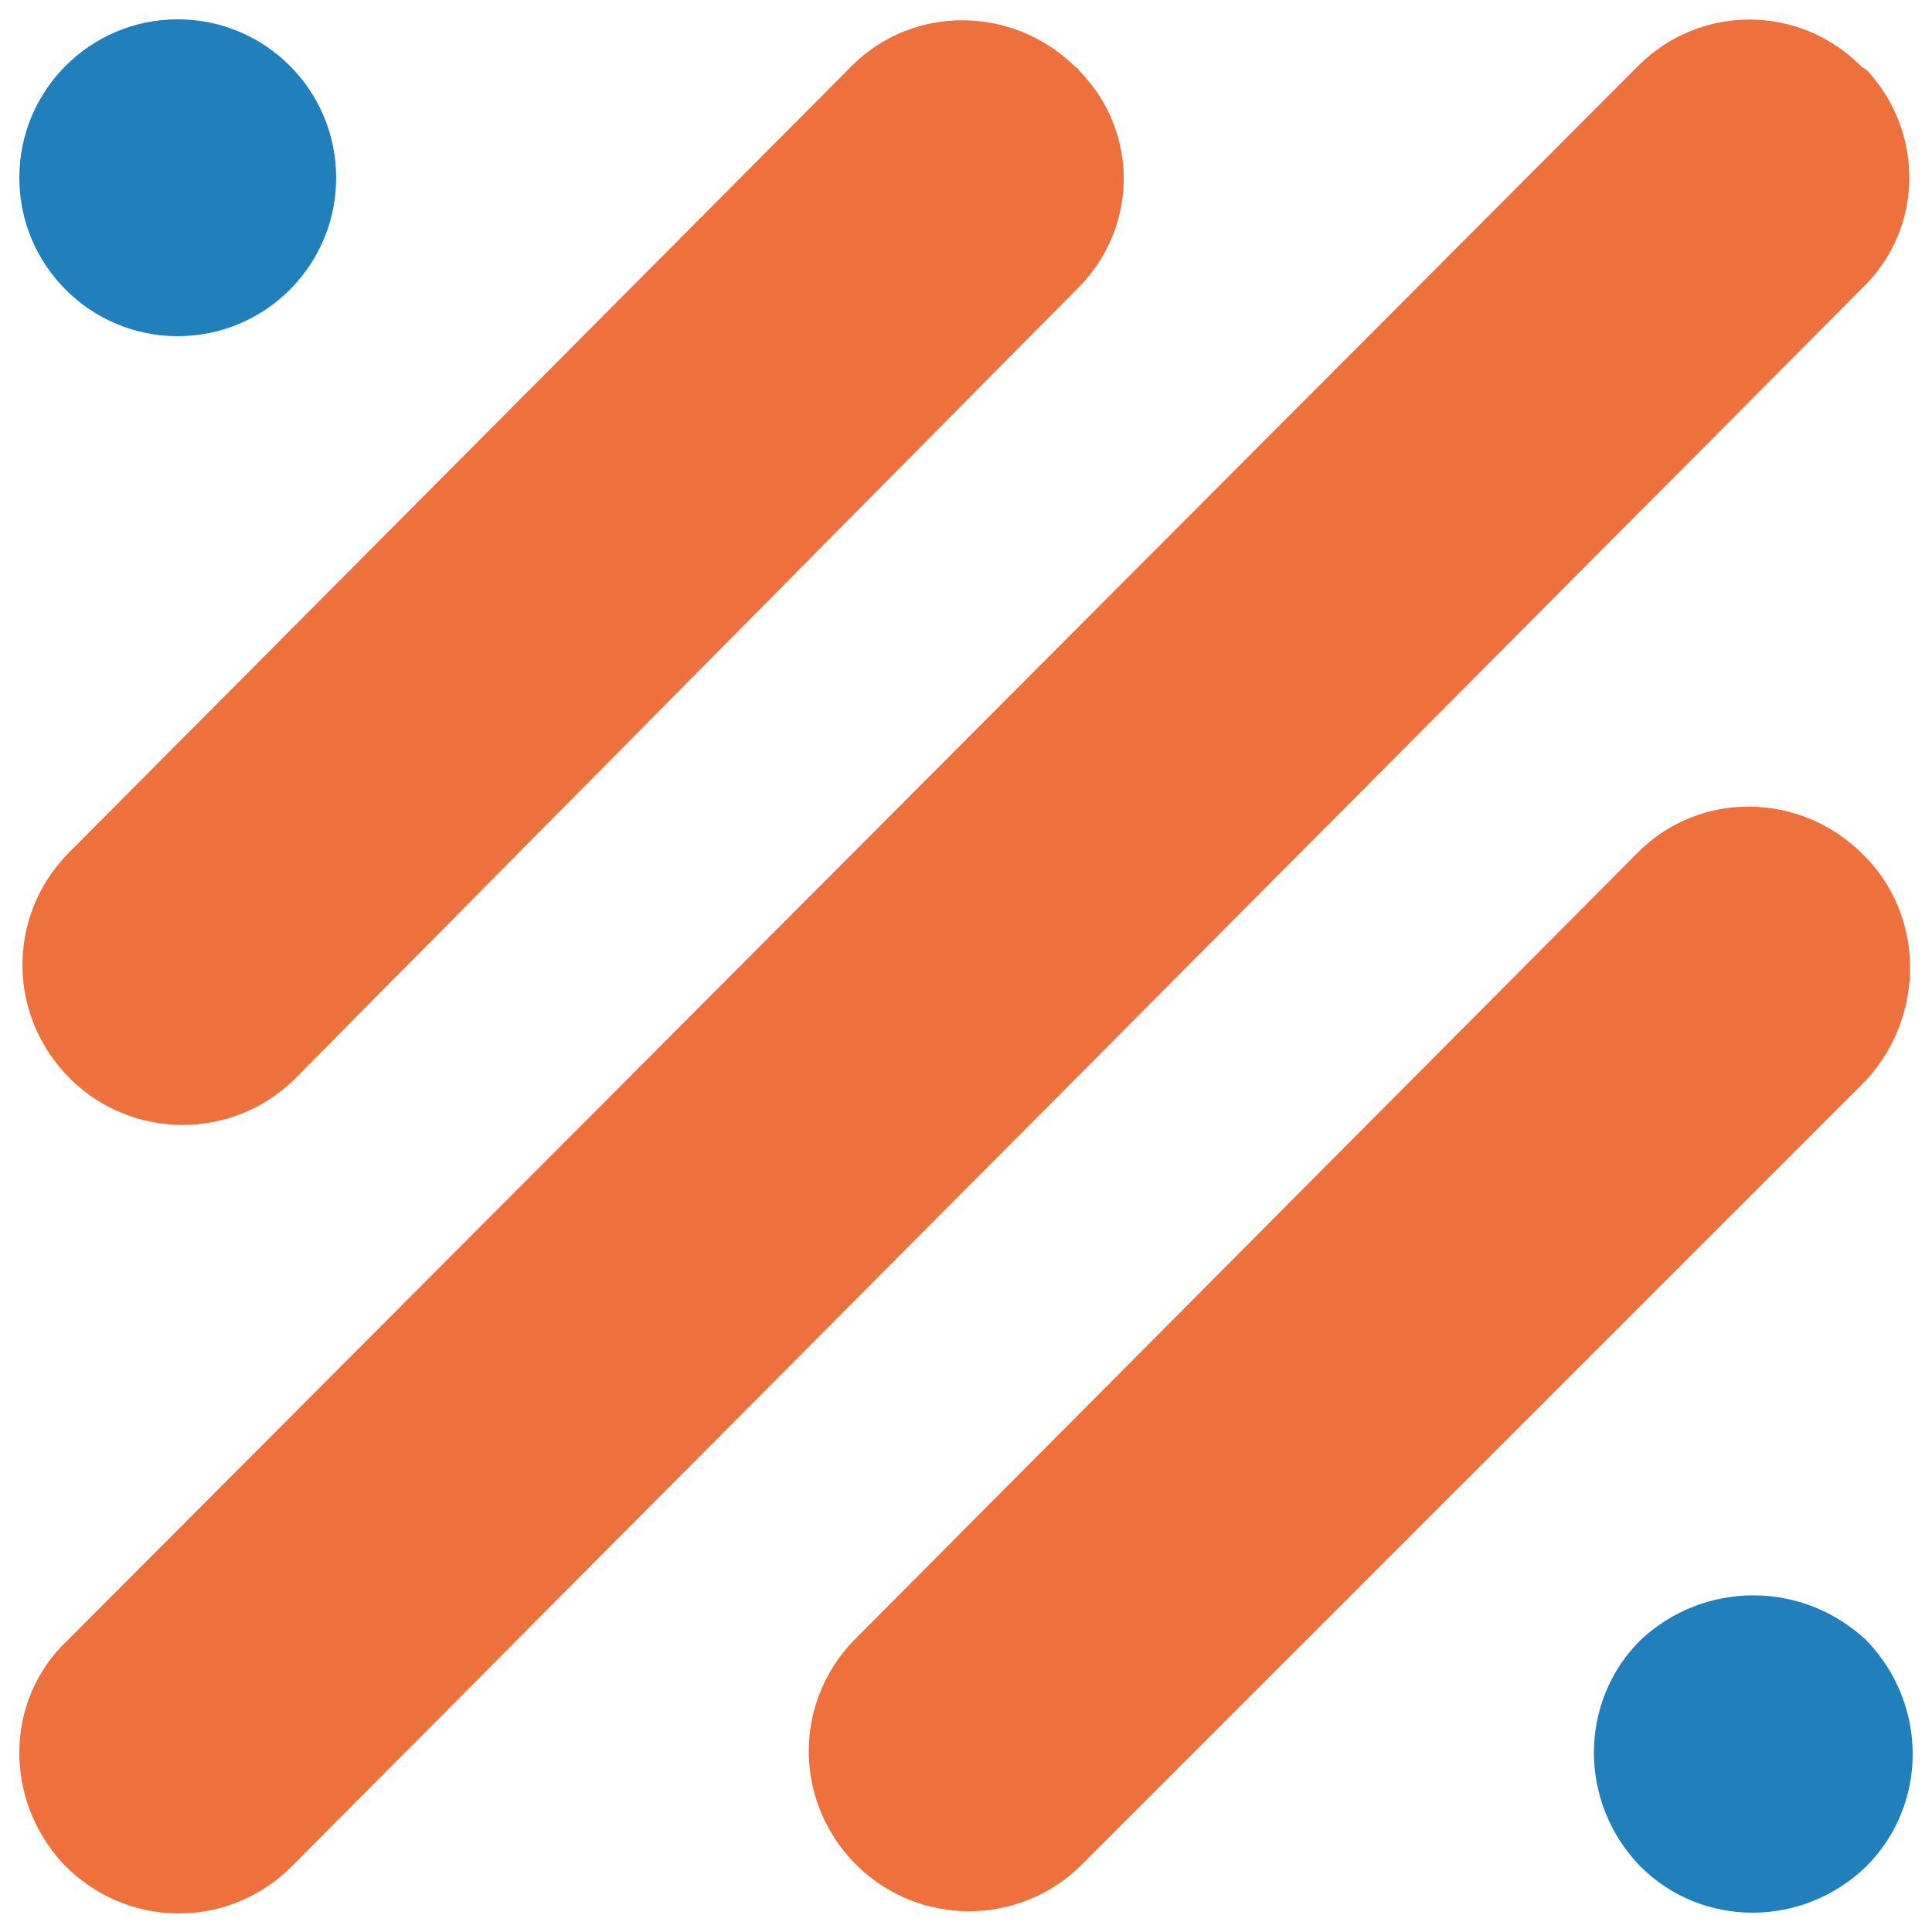 <?xml version="1.0" encoding="utf-8"?>
<!-- Generator: Adobe Illustrator 24.1.1, SVG Export Plug-In . SVG Version: 6.00 Build 0)  -->
<svg version="1.1" id="Layer_1" xmlns="http://www.w3.org/2000/svg" xmlns:xlink="http://www.w3.org/1999/xlink" x="0px" y="0px"
	 width="100px" height="100px" viewBox="0 0 100 100" style="enable-background:new 0 0 100 100;" xml:space="preserve">
<style type="text/css">
	.st0{fill:#ED703D;}
	.st1{fill:#2180BC;}
</style>
<g id="Group_3">
	<path id="Path_14" class="st0" d="M96.4,44.2c-3.2-3.2-8.4-3.3-11.6-0.1c0,0,0,0-0.1,0.1L44.2,84.9c-3.2,3.3-3.1,8.5,0.2,11.7
		c3.2,3.1,8.3,3.1,11.5,0l40.7-40.7C99.7,52.5,99.6,47.3,96.4,44.2z"/>
	<path id="Path_15" class="st0" d="M96.4,3.5C93.2,0.2,88,0.2,84.8,3.4c0,0,0,0-0.1,0.1L3.5,84.9C0.2,88,0.2,93.2,3.3,96.5
		c3.2,3.3,8.4,3.4,11.7,0.2c0.1-0.1,0.1-0.1,0.2-0.2l81.2-81.6c3.2-3.1,3.2-8.1,0.2-11.3C96.5,3.6,96.5,3.5,96.4,3.5z"/>
	<path id="Path_16" class="st0" d="M55.7,3.5c-3.2-3.2-8.4-3.3-11.6-0.1c0,0,0,0-0.1,0.1L3.5,44.2c-3.2,3.3-3.1,8.5,0.2,11.7
		c3.2,3.1,8.3,3.1,11.5,0l40.5-40.9c3.2-3.1,3.3-8.1,0.2-11.3C55.8,3.6,55.8,3.5,55.7,3.5z"/>
	<path id="Path_17" class="st1" d="M84.9,84.9c-3.2,3.2-3.2,8.4,0,11.7c3.2,3.2,8.4,3.2,11.7,0c3.2-3.2,3.2-8.4,0-11.7c0,0,0,0,0,0
		C93.3,81.8,88.2,81.8,84.9,84.9z"/>
	<circle id="Ellipse_10" class="st1" cx="9.2" cy="9.2" r="8.2"/>
</g>
</svg>
